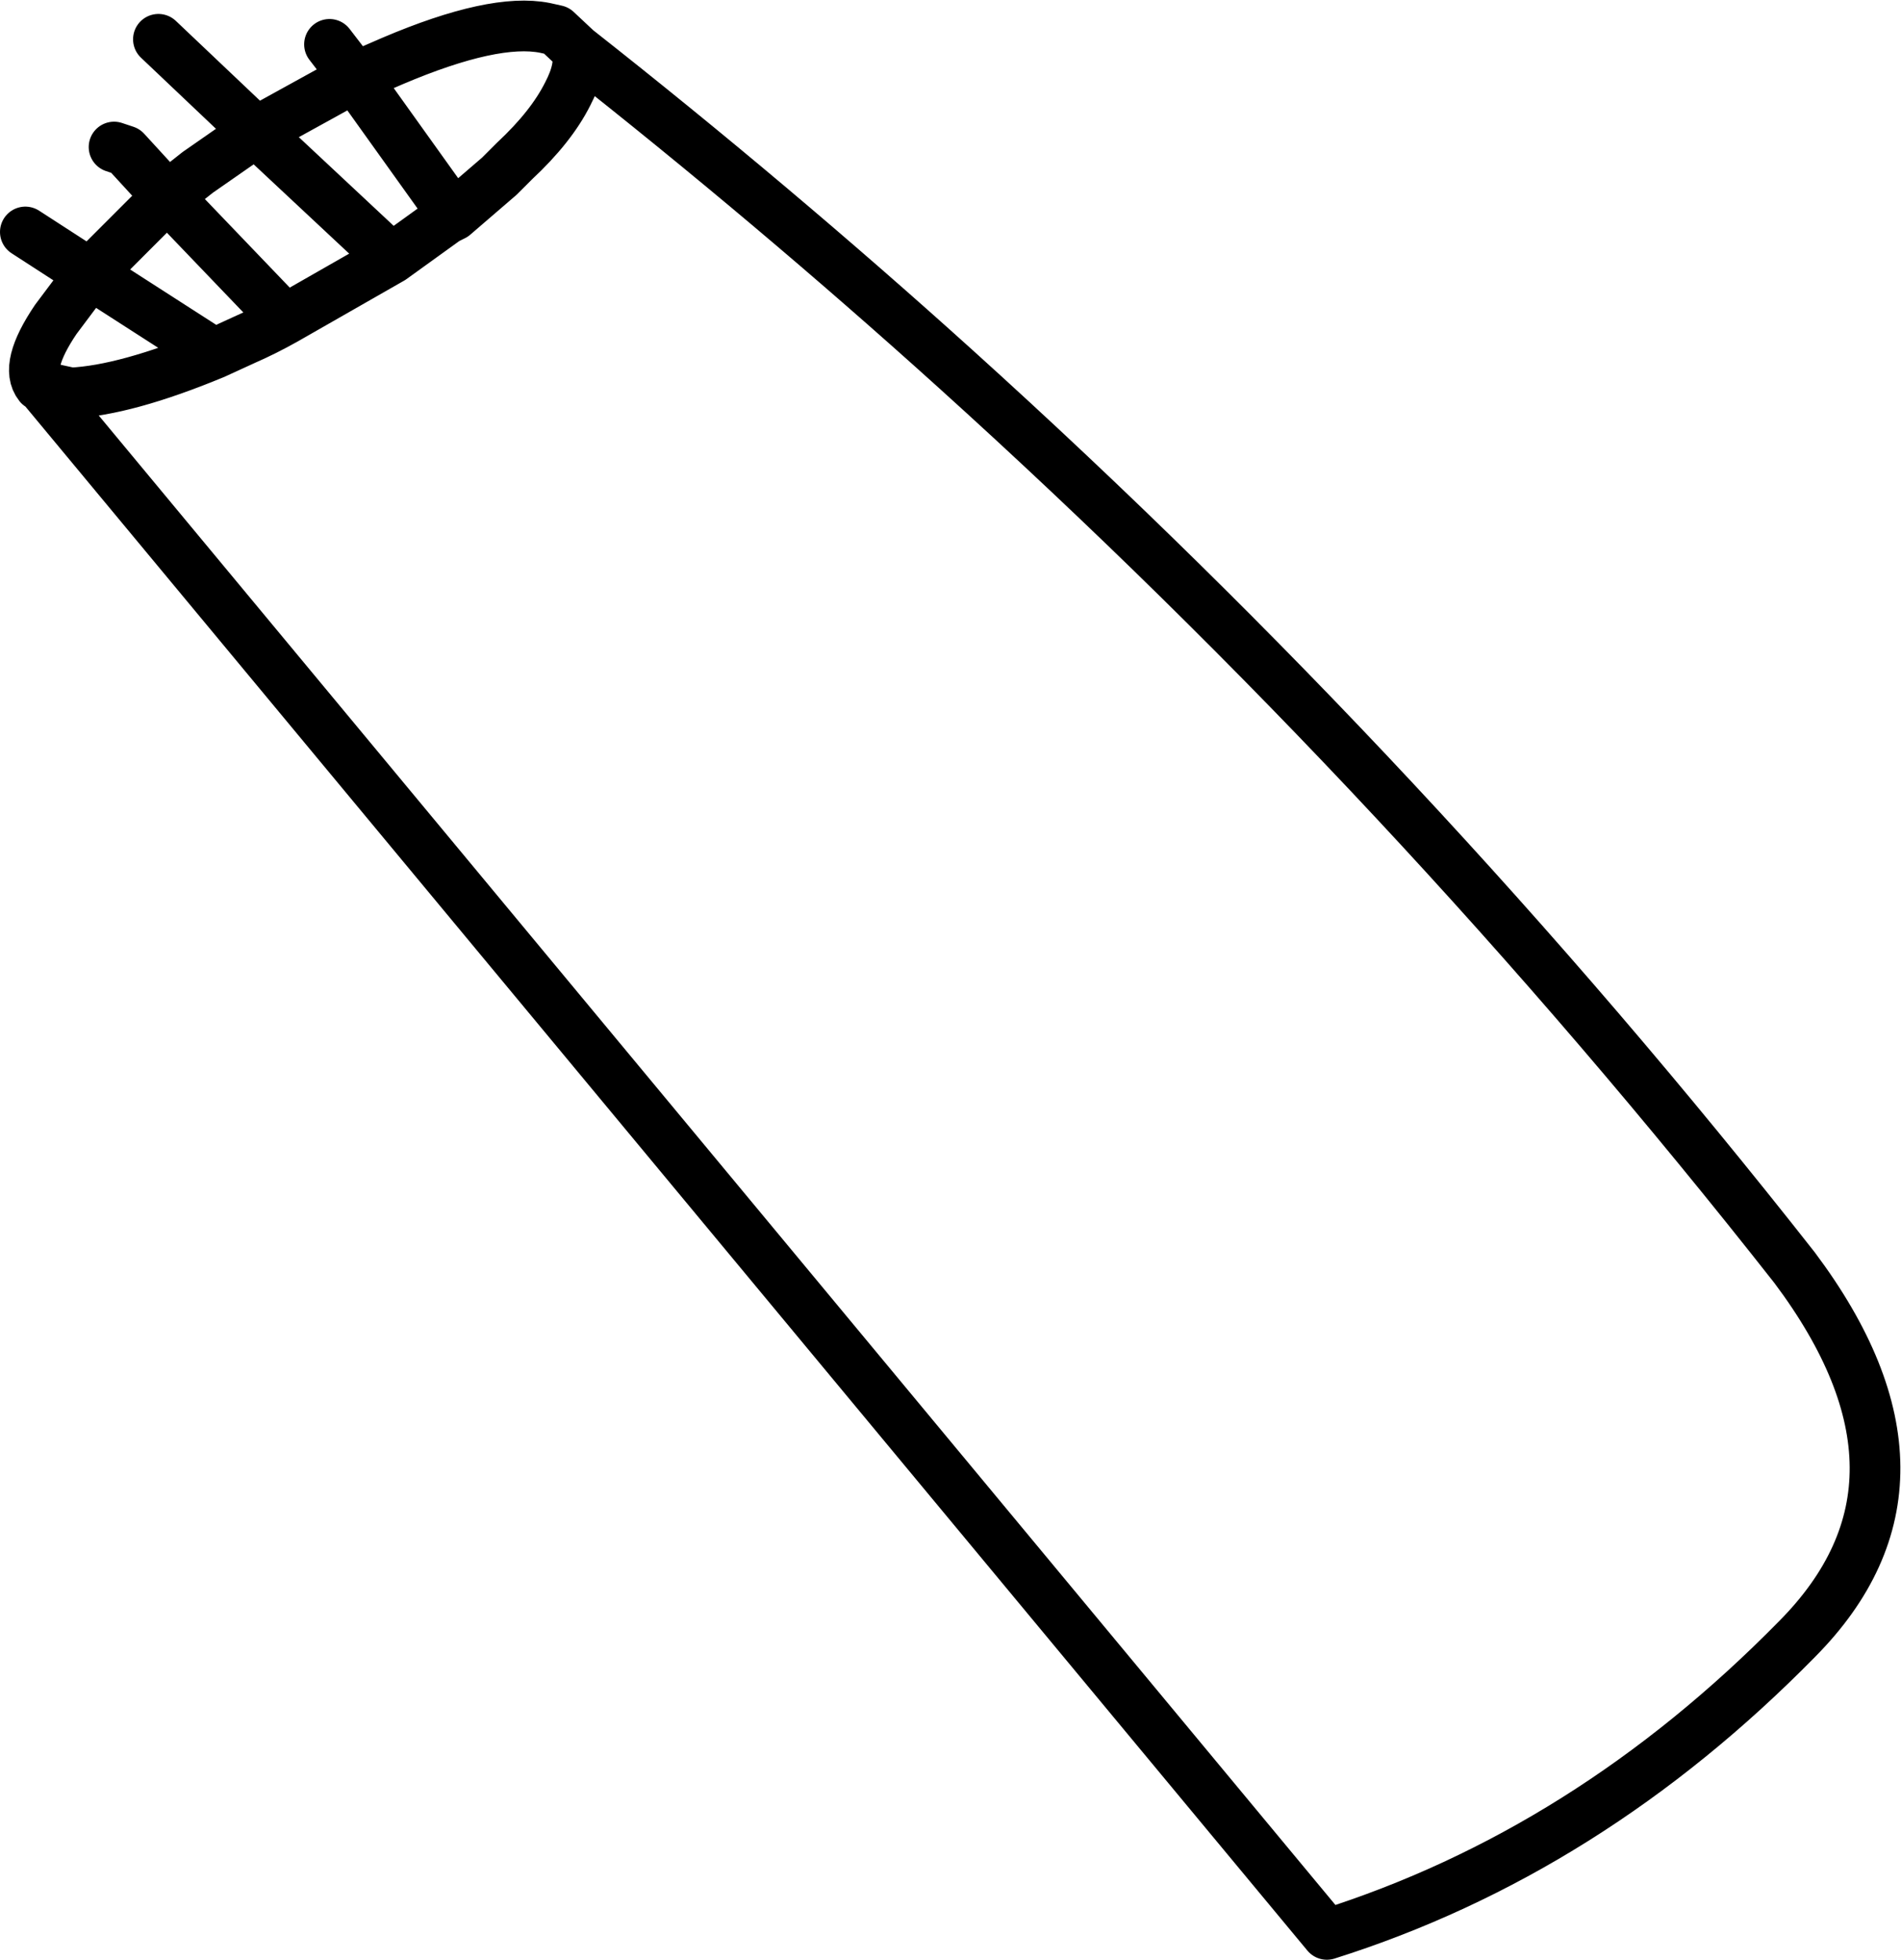 <?xml version="1.0" encoding="UTF-8" standalone="no"?>
<svg xmlns:xlink="http://www.w3.org/1999/xlink" height="77.3px" width="75.0px" xmlns="http://www.w3.org/2000/svg">
  <g transform="matrix(1.0, 0.0, 0.0, 1.0, 37.5, 38.65)">
    <path d="M-14.75 -36.7 Q-14.55 -36.0 -15.1 -34.95 -15.75 -33.65 -17.2 -32.3 L-17.8 -31.7 -19.6 -30.15 -19.9 -30.0 -22.05 -28.45 -26.25 -26.05 Q-27.05 -25.6 -27.85 -25.25 L-29.05 -24.7 Q-32.55 -23.25 -34.7 -23.15 L-35.85 -23.4 14.85 37.65 Q25.15 34.4 33.4 26.0 39.6 19.75 33.3 11.35 18.25 -7.8 0.2 -24.1 -7.0 -30.6 -14.75 -36.7 L-15.55 -37.45 -16.0 -37.55 Q-18.0 -37.95 -22.0 -36.25 L-23.5 -35.6 -19.6 -30.15 M-36.5 -29.5 L-33.95 -27.85 -30.9 -30.9 -32.55 -32.7 -33.0 -32.85 M-35.85 -23.4 L-35.95 -23.45 Q-36.55 -24.2 -35.3 -26.05 L-33.95 -27.85 -29.05 -24.7 M-22.05 -28.45 L-27.4 -33.45 -29.7 -31.85 -30.9 -30.9 -26.25 -26.05 M-23.5 -35.6 L-27.4 -33.45 -31.25 -37.1 M-23.5 -35.6 L-24.5 -36.9" fill="none" stroke="#000000" stroke-linecap="round" stroke-linejoin="round" stroke-width="2.0"/>
  </g>
</svg>
